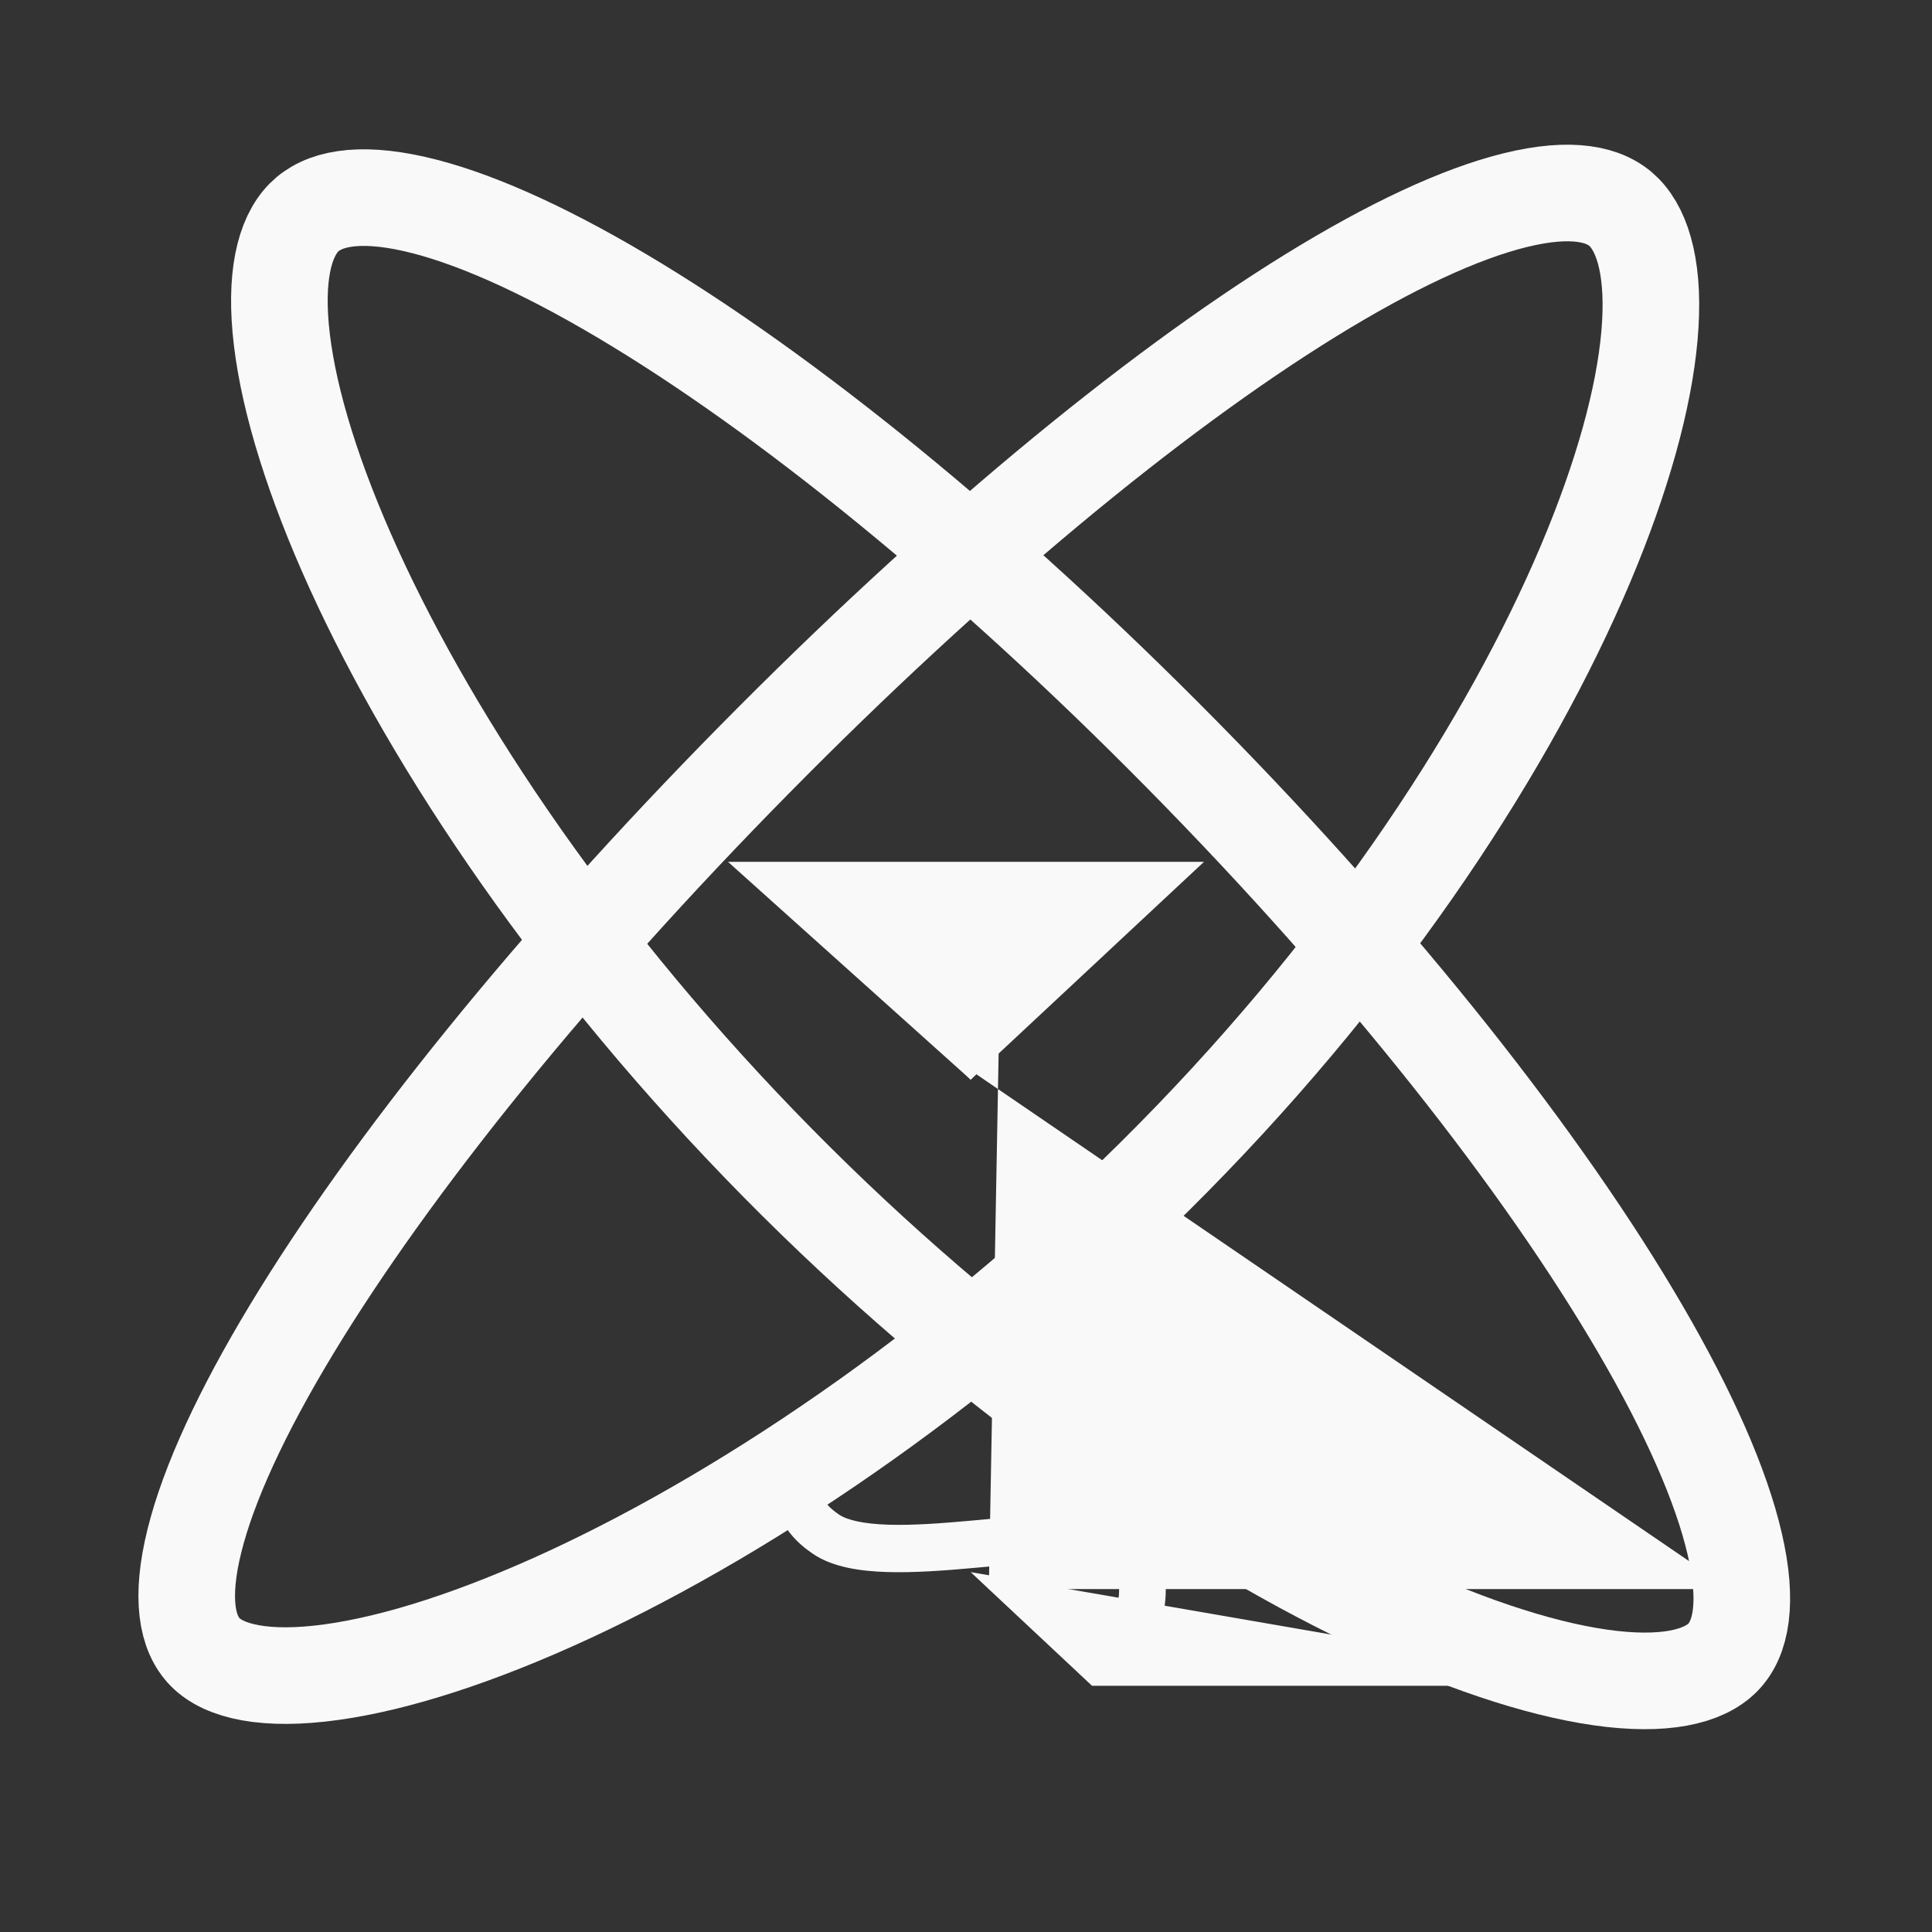 <svg width="100" height="100" viewBox="0 0 100 100" fill="none" xmlns="http://www.w3.org/2000/svg">
<rect x="0" y="0" width="100" height="100" fill="#333333" stroke="none"/>
<path d="M57.374 84.501C57.076 85.106 57.317 85.843 57.914 86.145C58.511 86.448 59.236 86.203 59.534 85.597L57.374 84.501ZM42.271 75.245C41.463 74.334 41.462 74.335 41.462 74.335C41.462 74.335 41.461 74.336 41.461 74.336C41.46 74.337 41.459 74.337 41.459 74.338C41.457 74.339 41.455 74.341 41.454 74.343C41.45 74.346 41.446 74.35 41.441 74.354C41.431 74.364 41.419 74.375 41.406 74.389C41.378 74.416 41.342 74.453 41.299 74.497C41.215 74.587 41.104 74.713 40.983 74.87C40.749 75.177 40.449 75.646 40.271 76.233C40.088 76.835 40.031 77.582 40.327 78.37C40.62 79.15 41.209 79.84 42.084 80.431L43.424 78.392C42.849 78.003 42.653 77.682 42.584 77.497C42.517 77.32 42.521 77.148 42.58 76.953C42.643 76.744 42.765 76.539 42.894 76.371C42.954 76.291 43.009 76.229 43.046 76.19C43.064 76.171 43.077 76.158 43.083 76.152C43.086 76.149 43.087 76.148 43.087 76.148C43.086 76.149 43.086 76.15 43.084 76.151C43.084 76.151 43.083 76.152 43.082 76.153C43.081 76.153 43.081 76.154 43.08 76.154C43.08 76.155 43.08 76.155 43.079 76.155C43.079 76.155 43.078 76.156 42.271 75.245ZM42.084 80.431C43.111 81.126 44.545 81.325 45.905 81.368C47.318 81.413 48.916 81.291 50.44 81.153C51.995 81.013 53.46 80.857 54.722 80.809C55.347 80.785 55.888 80.789 56.334 80.83C56.793 80.872 57.076 80.947 57.23 81.018L58.23 78.786C57.719 78.551 57.127 78.442 56.551 78.389C55.961 78.335 55.307 78.334 54.631 78.359C53.288 78.411 51.719 78.577 50.225 78.712C48.7 78.85 47.232 78.958 45.98 78.918C44.676 78.877 43.845 78.677 43.424 78.392L42.084 80.431ZM57.23 81.018C57.587 81.182 57.742 81.398 57.828 81.64C57.929 81.925 57.953 82.311 57.891 82.771C57.831 83.221 57.702 83.659 57.581 83.996C57.521 84.161 57.466 84.294 57.427 84.384C57.408 84.428 57.393 84.461 57.383 84.481C57.378 84.492 57.375 84.499 57.373 84.501C57.373 84.503 57.373 84.504 57.373 84.504C57.373 84.504 57.373 84.504 57.373 84.503C57.373 84.503 57.373 84.502 57.373 84.502C57.373 84.502 57.373 84.502 57.373 84.501C57.374 84.501 57.374 84.501 58.454 85.049C59.534 85.597 59.535 85.597 59.535 85.596L59.535 85.596C59.536 85.595 59.536 85.594 59.536 85.594C59.537 85.592 59.538 85.59 59.539 85.588C59.541 85.584 59.543 85.579 59.546 85.574C59.551 85.562 59.559 85.547 59.568 85.528C59.585 85.49 59.609 85.438 59.637 85.373C59.694 85.243 59.769 85.06 59.849 84.839C60.006 84.401 60.194 83.783 60.285 83.099C60.375 82.425 60.383 81.602 60.099 80.806C59.8 79.968 59.201 79.234 58.23 78.786L57.23 81.018Z" fill="#F9F9F9"/>
<path d="M50.242 55.882L37.681 44.608H50.242H62.319L50.242 55.882Z" fill="#F9F9F9"/>
<path d="M50.242 82.251h39.302L48.792 54.412L50.242 55.882L51.691 54.412L51.181 82.251H50.242Z" fill="#F9F9F9"/>
<path d="M50.242 81.373L56.522 87.255H50.242h33.961L50.242 81.373Z" fill="#F9F9F9"/>
<path d="M89.171 85.789C88.181 86.793 86.121 87.299 82.81 86.822C79.58 86.357 75.492 85.001 70.874 82.785C61.65 78.358 50.514 70.602 40.226 60.163C29.939 49.724 22.486 38.619 18.314 29.457C16.226 24.87 14.983 20.823 14.594 17.621C14.195 14.35 14.722 12.285 15.727 11.265C16.69 10.288 18.503 9.891 21.455 10.56C24.35 11.216 28.005 12.832 32.206 15.325C40.59 20.301 50.895 28.622 61.223 39.102C71.551 49.582 79.882 60.171 84.916 68.812C87.438 73.141 89.095 76.918 89.788 79.909C90.497 82.967 90.122 84.823 89.171 85.789Z" stroke="#F9F9F9" stroke-width="5"/>
<path d="M84.062 10.989C85.087 12.029 85.666 14.122 85.375 17.39C85.091 20.593 83.991 24.642 82.05 29.227C78.172 38.386 71.019 49.488 60.74 59.918C50.46 70.349 39.036 78.097 29.517 82.518C24.753 84.73 20.515 86.086 17.169 86.549C13.731 87.026 11.605 86.513 10.619 85.513C9.675 84.554 9.319 82.738 10.067 79.734C10.8 76.792 12.51 73.08 15.089 68.814C20.237 60.298 28.683 49.834 39.018 39.347C49.354 28.86 59.551 20.406 67.828 15.298C71.974 12.739 75.573 11.062 78.426 10.36C81.333 9.646 83.108 10.02 84.062 10.989Z" stroke="#F9F9F9" stroke-width="5"/>
</svg>
